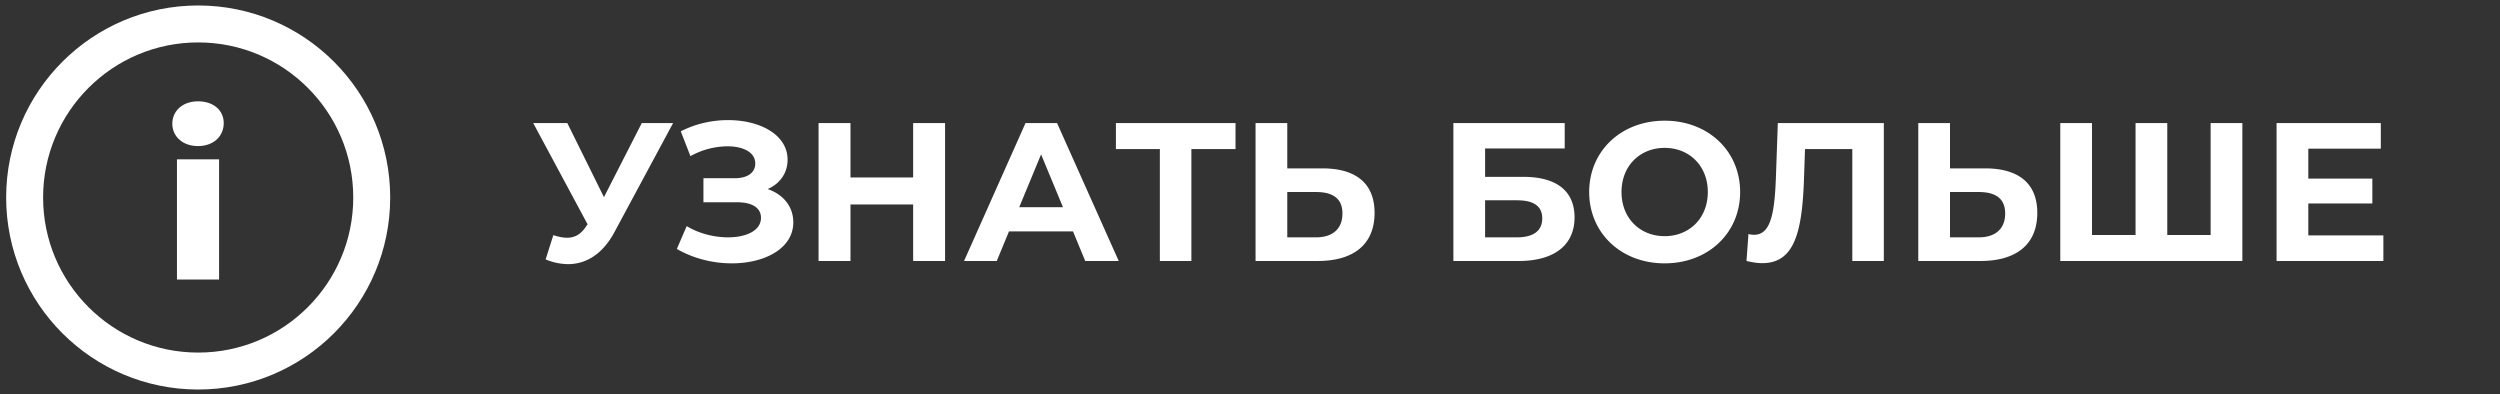 <svg width="203" height="32" fill="none" xmlns="http://www.w3.org/2000/svg"><rect width="100%" height="100%" fill="#333333" stroke="none"/><path d="M52.113 9.992l-3.072 6.016-2.976-6.016h-2.768l4.416 8.224-.096.128c-.432.672-.928.96-1.568.96-.336 0-.704-.08-1.12-.208l-.624 1.968a4.789 4.789 0 001.824.384c1.504 0 2.832-.864 3.76-2.592l4.768-8.864h-2.544zm10.222 5.36c.992-.432 1.616-1.296 1.616-2.384 0-2.032-2.24-3.216-4.832-3.216-1.28 0-2.624.288-3.84.912l.784 2.016a6.28 6.28 0 013.008-.8c1.264 0 2.256.48 2.256 1.392 0 .736-.608 1.2-1.664 1.2h-2.544v1.952h2.736c1.168 0 1.936.416 1.936 1.264 0 1.04-1.2 1.584-2.672 1.584-1.088 0-2.336-.288-3.36-.912l-.8 1.856c1.392.8 2.976 1.168 4.464 1.168 2.688 0 4.992-1.216 4.992-3.328 0-1.264-.784-2.256-2.08-2.704zm11.812-5.36v4.416h-5.088V9.992h-2.592v11.2h2.592V16.6h5.088v4.592h2.592v-11.2h-2.592zm13.974 11.2h2.72l-5.008-11.2h-2.56l-4.992 11.2h2.656l.992-2.4h5.2l.992 2.4zm-5.36-4.368l1.776-4.288 1.776 4.288h-3.552zm17.563-6.832h-9.712v2.112h3.568v9.088h2.56v-9.088h3.584V9.992zm7.051 3.68h-2.848v-3.68h-2.576v11.2h5.056c2.88 0 4.608-1.328 4.608-3.904 0-2.416-1.536-3.616-4.24-3.616zm-.512 5.6h-2.336v-3.68h2.336c1.344 0 2.144.512 2.144 1.744 0 1.264-.816 1.936-2.144 1.936zm11.151 1.92h5.312c2.88 0 4.528-1.296 4.528-3.536 0-2.144-1.456-3.296-4.16-3.296h-3.104v-2.304h6.464V9.992h-9.04v11.2zm2.576-1.92v-3.008h2.592c1.36 0 2.048.48 2.048 1.472 0 1.008-.72 1.536-2.048 1.536h-2.592zm14.58 2.112c3.52 0 6.128-2.448 6.128-5.792S138.69 9.8 135.17 9.8c-3.536 0-6.128 2.464-6.128 5.792s2.592 5.792 6.128 5.792zm0-2.208c-2 0-3.504-1.456-3.504-3.584s1.504-3.584 3.504-3.584 3.504 1.456 3.504 3.584-1.504 3.584-3.504 3.584zm9.189-9.184l-.16 4.544c-.112 2.864-.448 4.528-1.76 4.528-.16 0-.304-.016-.464-.064l-.16 2.192c.48.112.896.176 1.28.176 2.624 0 3.248-2.528 3.392-6.928l.08-2.336h3.84v9.088h2.56v-11.2h-8.608zm16.829 3.68h-2.848v-3.68h-2.576v11.2h5.056c2.88 0 4.608-1.328 4.608-3.904 0-2.416-1.536-3.616-4.24-3.616zm-.512 5.6h-2.336v-3.68h2.336c1.344 0 2.144.512 2.144 1.744 0 1.264-.816 1.936-2.144 1.936zm18.827-9.28v9.088h-3.52V9.992h-2.576v9.088h-3.536V9.992h-2.576v11.2h14.784v-11.2h-2.576zm7.931 9.12V16.52h5.2v-2.016h-5.2v-2.432h5.888v-2.08h-8.464v11.2h8.672v-2.08h-6.096z" fill="#fff"/><circle cx="16.092" cy="16.037" r="14.092" stroke="#fff" stroke-width="3"/><path d="M16.079 11.861c1.26 0 2.088-.792 2.088-1.871 0-1.026-.828-1.764-2.088-1.764-1.26 0-2.088.792-2.088 1.817 0 1.027.828 1.819 2.088 1.819zm-1.71 10.837h3.42V12.94h-3.42v9.757z" fill="#fff"/></svg>